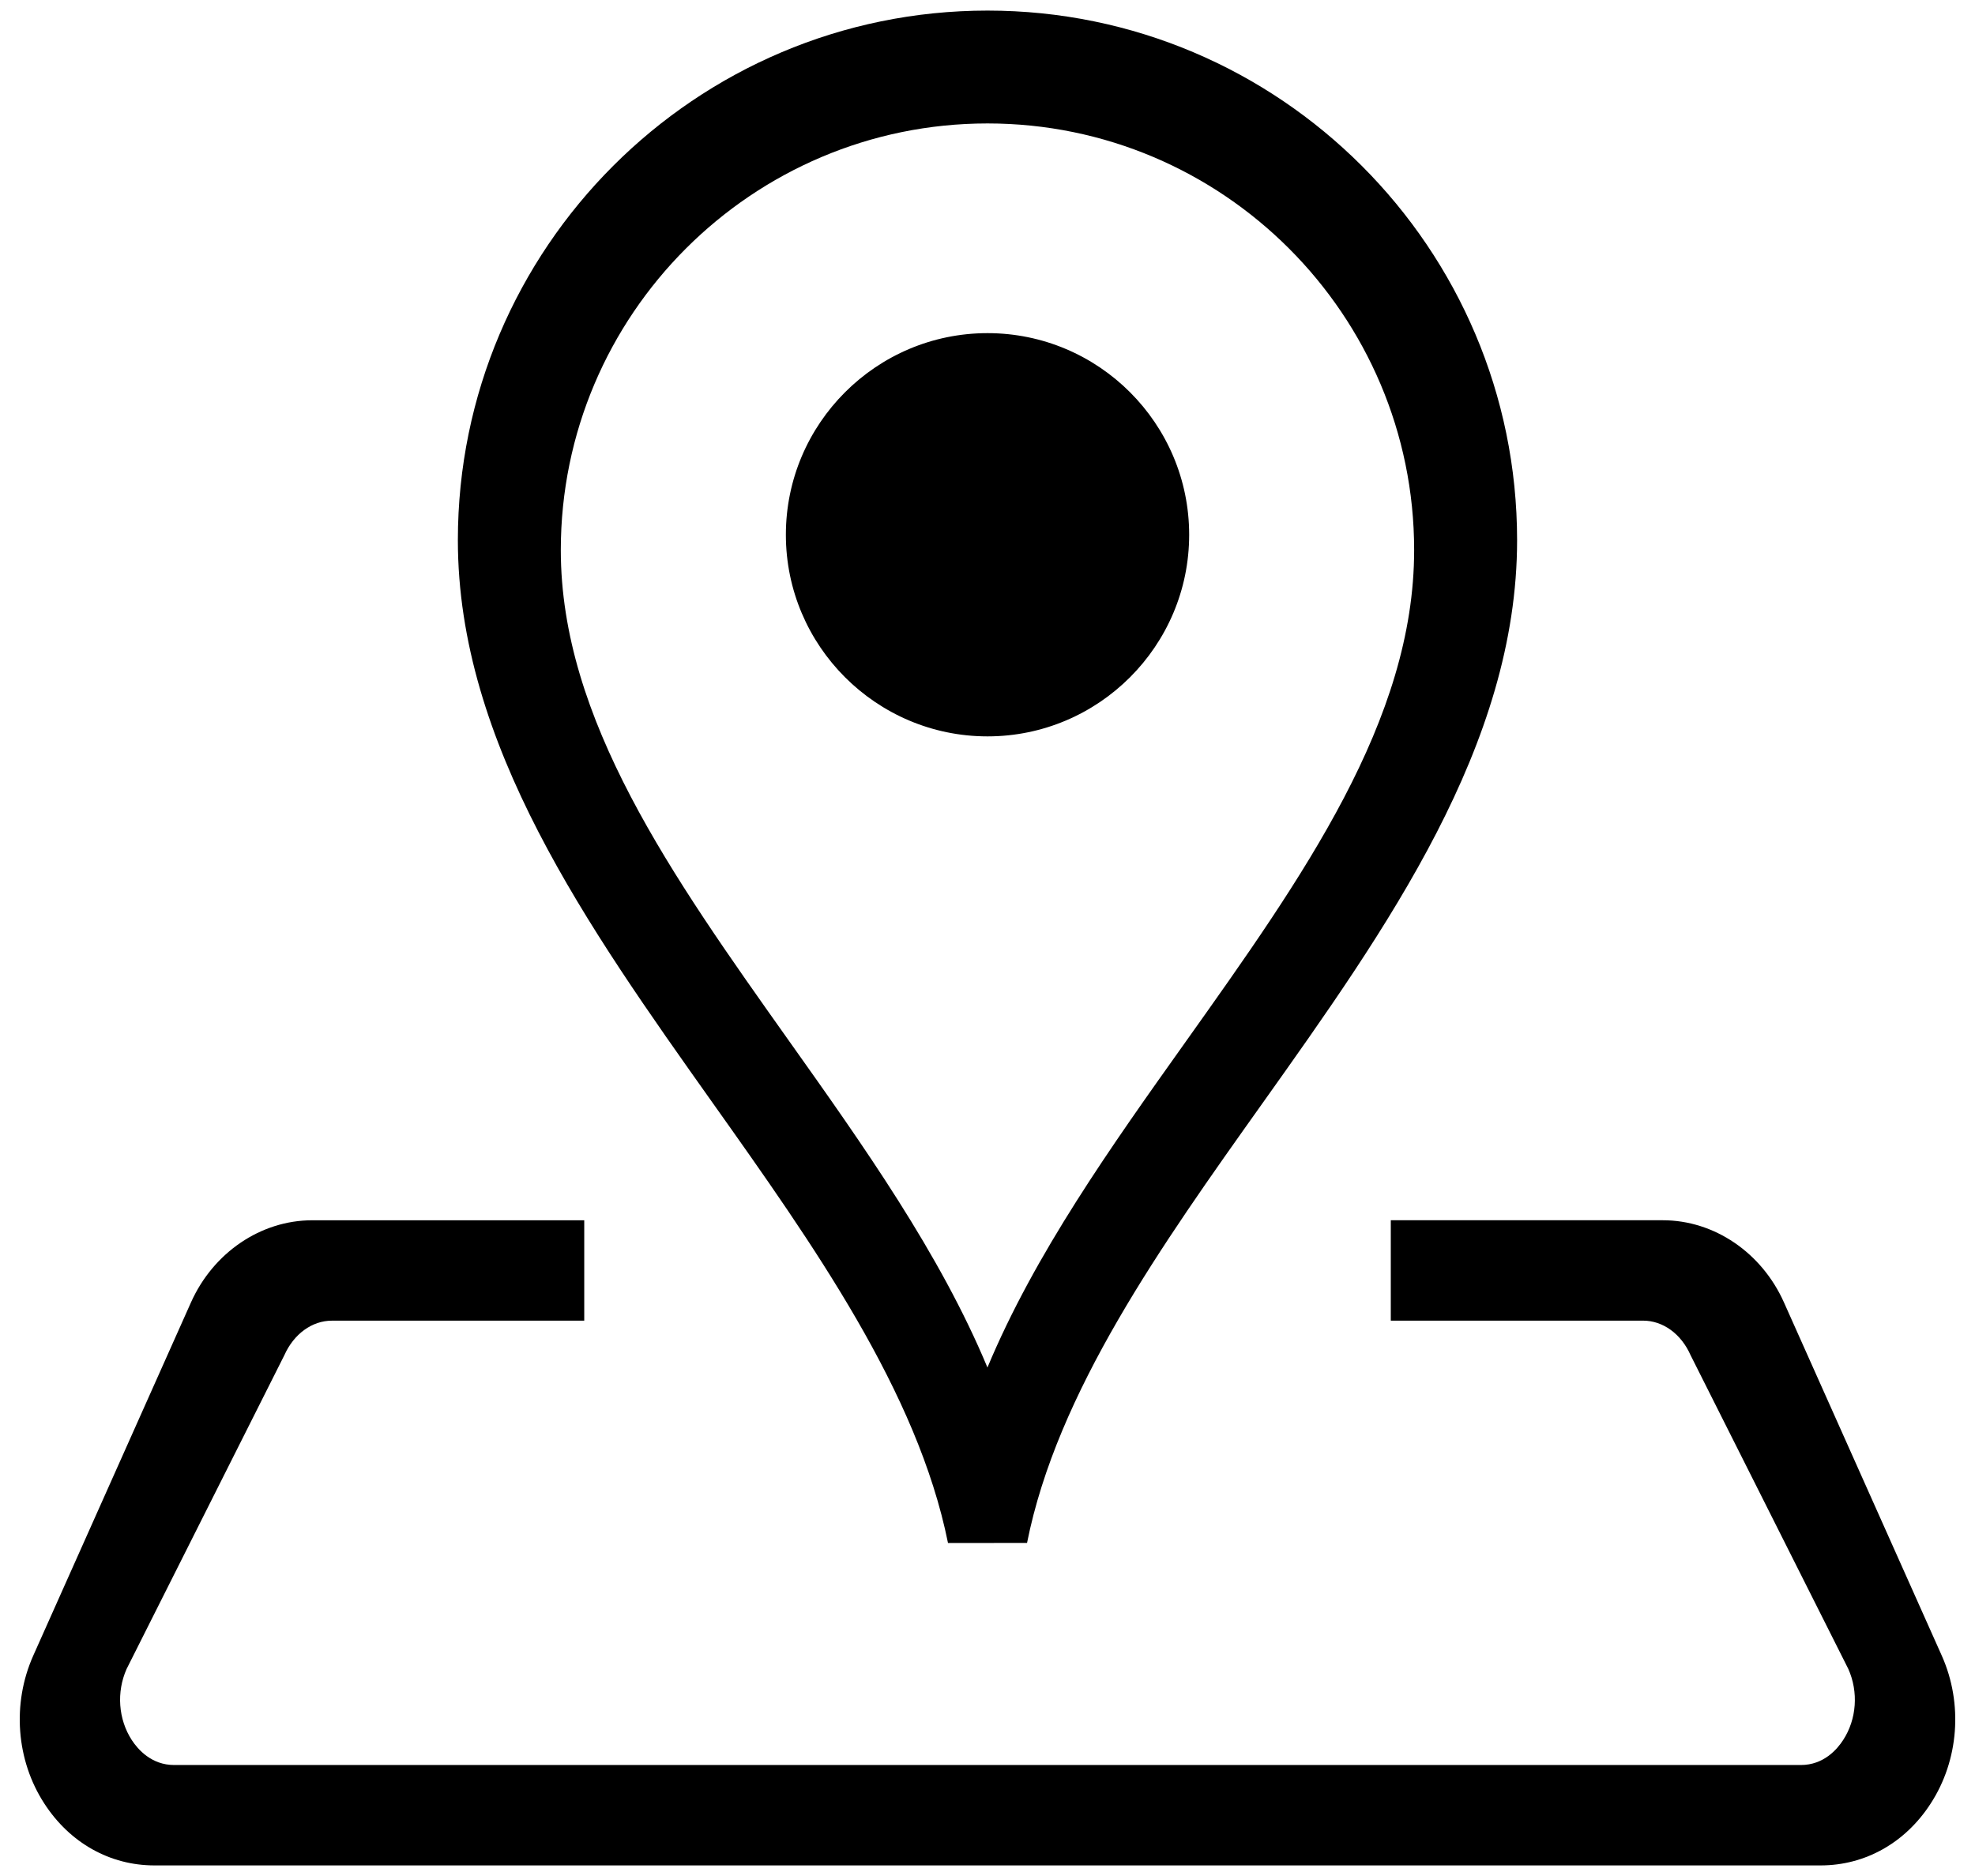 <?xml version="1.0" encoding="utf-8"?>
<!-- Generator: Adobe Illustrator 21.0.2, SVG Export Plug-In . SVG Version: 6.00 Build 0)  -->
<svg version="1.1" id="Layer_1" xmlns="http://www.w3.org/2000/svg" xmlns:xlink="http://www.w3.org/1999/xlink" x="0px" y="0px"
	 viewBox="0 0 100 95" style="enable-background:new 0 0 100 95;" xml:space="preserve">
<path d="M50.001,37.29c-5.628,0-10.21-4.582-10.21-10.21s4.582-10.21,10.21-10.21c5.632,0,10.21,4.582,10.21,10.21
	S55.632,37.29,50.001,37.29z M50.001,0.536c-14.788,0-26.818,12.031-26.818,26.818c0,10.312,6.563,19.557,12.905,28.501
	C41.188,63.043,46.456,70.476,48,78.137l4.002-0.004c1.523-7.641,6.791-15.049,11.884-22.212
	c6.359-8.944,12.929-18.189,12.929-28.566C76.815,12.567,64.788,0.536,50.001,0.536z M60.033,52.756
	c-3.772,5.301-7.638,10.743-10.036,16.494c-2.406-5.775-6.279-11.232-10.056-16.552c-5.938-8.371-11.546-16.281-11.546-24.842
	c0-11.915,9.691-21.605,21.605-21.605c11.911,0,21.602,9.691,21.602,21.605C71.602,36.479,65.983,44.385,60.033,52.756z
	 M92.183,94.464H7.819c-2.25,0-4.284-1.139-5.574-3.132c-1.429-2.197-1.642-5.064-0.564-7.486l7.988-17.891
	c1.131-2.528,3.541-4.161,6.138-4.161h13.775v5.084H16.807c-1.005,0-1.928,0.67-2.409,1.748L6.41,84.516
	c-0.519,1.168-0.421,2.544,0.261,3.598c0.31,0.474,0.996,1.266,2.148,1.266h82.364c1.152,0,1.838-0.792,2.144-1.27
	c0.682-1.05,0.78-2.43,0.257-3.598l-7.988-15.891c-0.474-1.074-1.397-1.744-2.401-1.744H70.42v-5.084h13.775
	c2.597,0,5.007,1.634,6.134,4.165l7.992,17.891c1.078,2.422,0.862,5.289-0.568,7.486C96.467,93.325,94.433,94.464,92.183,94.464z"/>
</svg>

